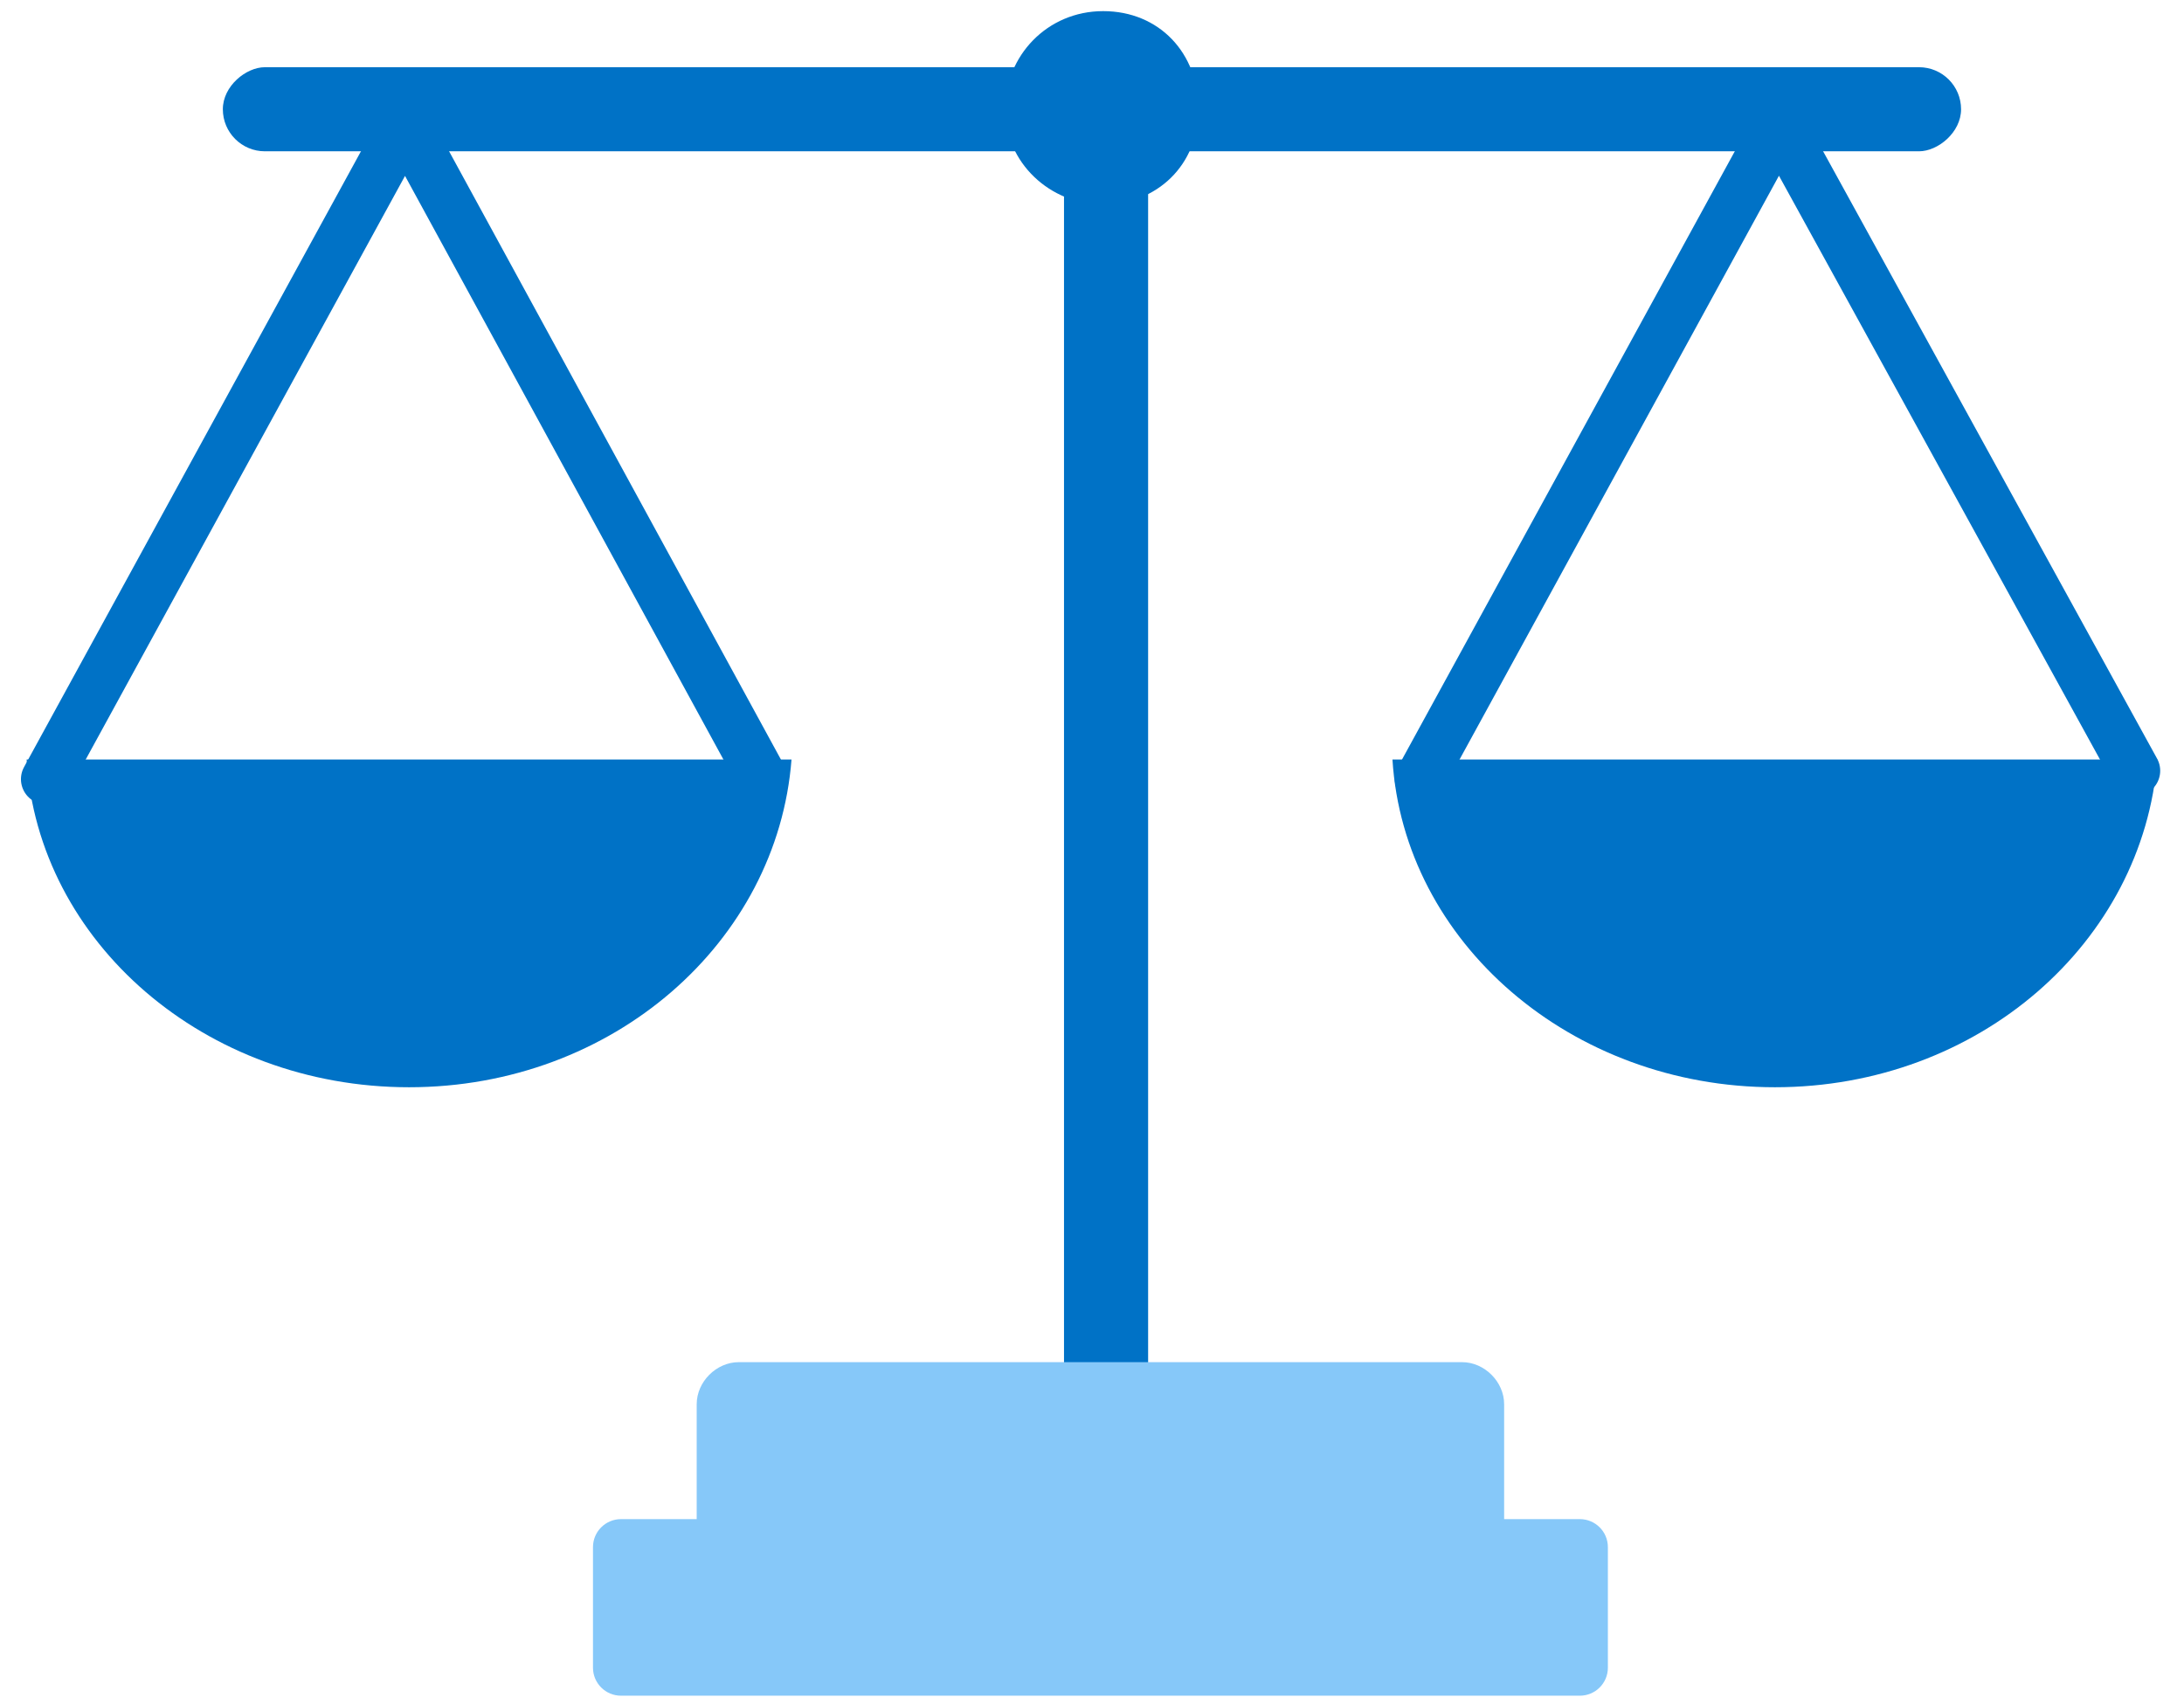 <svg width="82" height="64" viewBox="0 0 82 64" fill="none" xmlns="http://www.w3.org/2000/svg">
<path d="M1.734 29.261L15.208 4.629L28.471 28.945" stroke="#0072C6" stroke-width="1.895" stroke-linecap="round" stroke-linejoin="round"/>
<path d="M1 28.523C1.425 35.383 7.701 40.831 15.359 40.831C23.017 40.831 29.186 35.383 29.718 28.523H1Z" fill="#0072C6"/>
<path d="M53.316 29.261L66.79 4.629L80.159 28.945" stroke="#0072C6" stroke-width="1.895" stroke-linecap="round" stroke-linejoin="round"/>
<path d="M52.281 28.523C52.707 35.383 58.982 40.831 66.64 40.831C74.298 40.831 80.467 35.383 80.999 28.523H52.388H52.281Z" fill="#0072C6"/>
<path d="M37.736 4.102C37.736 2.102 39.315 0.418 41.42 0.418C43.526 0.418 44.999 1.997 44.999 4.102C44.999 6.207 43.42 7.681 41.42 7.681C39.42 7.681 37.736 6.102 37.736 4.102Z" fill="#0072C6"/>
<rect x="39.949" y="5.682" width="3.158" height="47.368" fill="#0072C6"/>
<rect x="8.367" y="5.682" width="3.158" height="65.263" rx="1.579" transform="rotate(-90 8.367 5.682)" fill="#0072C6"/>
<path d="M26.158 59.261V52.734C26.158 51.892 26.895 51.155 27.737 51.155H54.895C55.737 51.155 56.474 51.892 56.474 52.734V59.471" fill="#86C8F9"/>
<path d="M59.316 57.05H23.316C22.735 57.05 22.264 57.521 22.264 58.102V62.629C22.264 63.21 22.735 63.681 23.316 63.681H59.316C59.898 63.681 60.369 63.21 60.369 62.629V58.102C60.369 57.521 59.898 57.05 59.316 57.05Z" fill="#86C8F9"/>
</svg>

